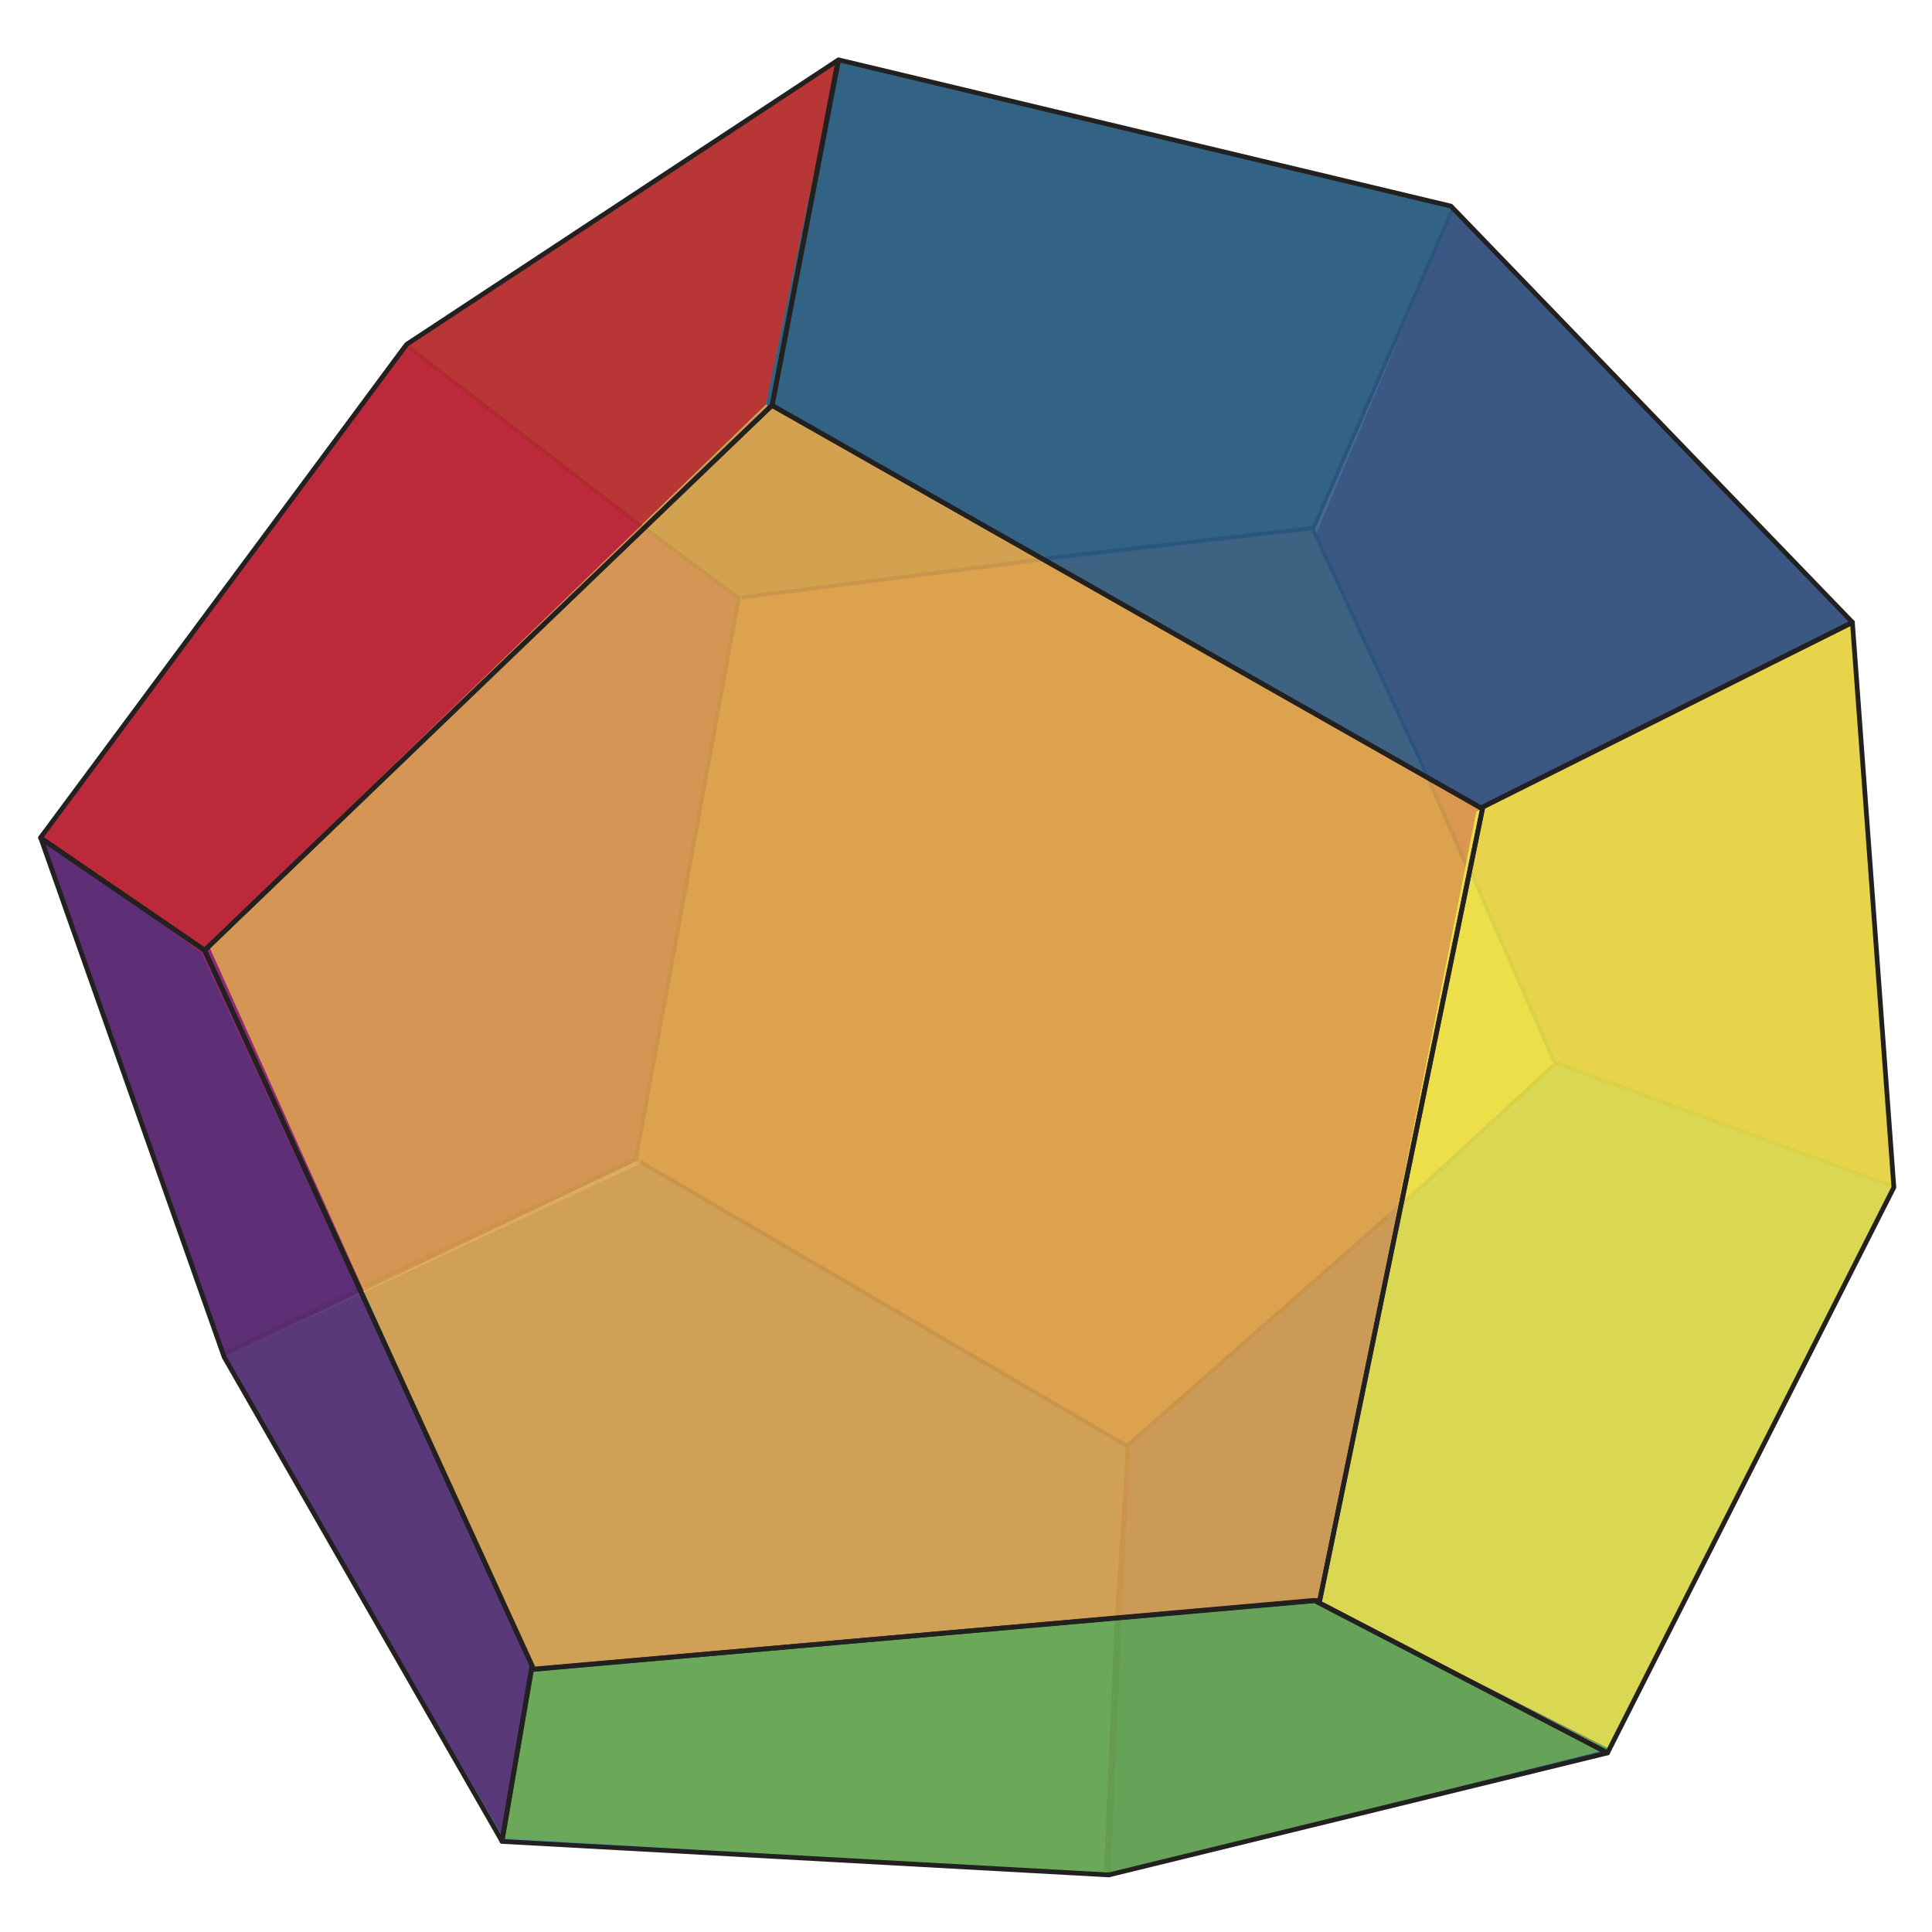 <?xml version="1.0" encoding="utf-8"?>
<!-- Generator: Adobe Illustrator 22.1.0, SVG Export Plug-In . SVG Version: 6.00 Build 0)  -->
<svg version="1.1" id="Слой_1" xmlns="http://www.w3.org/2000/svg" xmlns:xlink="http://www.w3.org/1999/xlink" x="0px" y="0px"
	 viewBox="0 0 1000 1000" style="enable-background:new 0 0 1000 1000;" xml:space="preserve">
<style type="text/css">
	.st0{fill:#57989E;}
	.st1{fill:#902876;}
	.st2{fill:#6EAA52;}
	.st3{fill:#BC4045;}
	.st4{fill:#E0A93D;}
	.st5{fill:#2C6094;}
	.st6{fill:none;stroke:#232020;stroke-width:4;stroke-miterlimit:10;}
	.st7{opacity:0.9;fill:#DDA150;}
	.st8{display:none;fill:#82807D;}
	.st9{opacity:0.9;fill:#C12A34;}
	.st10{opacity:0.9;fill:#2D5B8A;}
	.st11{opacity:0.9;fill:#EDE44C;}
	.st12{opacity:0.9;fill:#6EAA52;}
	.st13{opacity:0.9;fill:#592F76;}
	.st14{fill:none;stroke:#232020;stroke-width:5;stroke-linecap:round;stroke-linejoin:round;}
</style>
<polygon class="st0" points="260,953.3 116.1,702.6 333,601.6 584,748.5 574.2,970.8 "/>
<polygon class="st1" points="329.1,601.1 116.1,702.6 21,433.6 210.8,179.1 382.6,309.6 "/>
<polygon class="st2" points="382.8,309.9 210.8,179.1 434,31 752.5,107.8 679.6,274.7 "/>
<polygon class="st3" points="752.5,107.8 959.3,322.2 980.7,614.7 805.2,550.4 681.3,276.2 "/>
<polygon class="st4" points="584,748.5 329.1,601.1 382.8,309.9 679.6,274.7 805.2,550.4 "/>
<polygon class="st5" points="832.5,907.6 574.2,970.8 584,748.5 805.2,550.4 980.7,614.7 "/>
<g transform="matrix(.49 0 0 .49 -46.374 -67.345)">
	<path class="st6" d="M1648.4,1062.6l-45.6-104.3"/>
	<path class="st6" d="M524.5,502.7l248.6,191.6"/>
	<path class="st6" d="M775.4,695l100.1,74.6"/>
	<path class="st6" d="M766,1363.6l109-594.5"/>
	<path class="st6" d="M1205.7,726.9l-327.4,41.7"/>
	<path class="st6" d="M770.9,1364.6l514.6,300.4"/>
	<path class="st6" d="M1274.2,1846.9l12.2-179.3"/>
	<polyline class="st6" points="1561.3,1422 1285.8,1664.1 1265.8,2117.6 	"/>
	<path class="st6" d="M479.9,1496.5l289.5-135.9"/>
	<path class="st6" d="M1262.8,2112.8l11.4-265.9"/>
	<path class="st6" d="M1629.6,357.3l-148.7,340.4"/>
	<path class="st6" d="M1603.3,959.2l-122.4-264"/>
	<path class="st6" d="M1197.9,727.5l283-32.3"/>
	<path class="st6" d="M1738.6,1260.1l-161.4,149"/>
	<path class="st6" d="M1738.6,1260.1l353.4,130l-355-130l-88.5-201.5"/>
	<path class="st6" d="M331.5,1566.8l145.2-68.6"/>
</g>
<polygon class="st7" points="276.3,864.2 107.6,488.4 396.6,209.4 766.8,418.3 682.3,828.6 "/>
<g transform="matrix(.49 0 0 .49 -46.374 -10.374)">
	<path class="st8" d="M1654.5,877.5l-176.5,834l-826.6,76.2l-344.6-761.2L903.7,448L1654.5,877.5L1654.5,877.5z"/>
	<path class="st9" d="M979.4,84.7L520,386.4L138.1,905l168.7,121.9l596.9-578.6L979.4,84.7L979.4,84.7z"/>
	<path class="st10" d="M1654.3,877.9l395.2-198.9l-423.7-439.4L979.4,84.7l-75.8,363.6l755.1,426L1654.3,877.9z"/>
	<path class="st11" d="M1654.2,878.1l-166.1,835.8l306.8,154.9l300.2-591.7l-44.5-598L1654.2,878.1L1654.2,878.1z"/>
	<path class="st12" d="M1794.9,1868.6l-316.9-157l-826.6,76.2l-25.1,174.7l639.5,39L1794.9,1868.6L1794.9,1868.6z"/>
	<path class="st13" d="M331.8,1455.3l294.5,507.3l31.9-178.6l-351.5-757.4L137.8,904.9L331.8,1455.3L331.8,1455.3z"/>
</g>
<g transform="matrix(.49 0 0 .49 -45.945 325.08)">
	<path class="st14" d="M1487.3,1029.6l172.8-840.6L2050.5-6l43.8,596.8l-302.5,597.4L1487.3,1029.6L1487.3,1029.6z"/>
	<path class="st14" d="M909.4-235.3L979-599.9L523.4-299.7L136.5,221.5L310,340.3L909.4-235.3L909.4-235.3z"/>
	<path class="st14" d="M909.3-235.3l748.7,425.3l392.6-196l-424.2-439.7L979.6-600.2L909.3-235.3L909.3-235.3z"/>
	<path class="st14" d="M655.9,1096.4L624,1281.4L330.6,770.1L136.9,222l173,118.5L655.9,1096.4L655.9,1096.4z"/>
	<path class="st14" d="M1481.8,1027.1L655,1100.2l-31,181.5l641,35.4l526.9-128.9L1481.8,1027.1L1481.8,1027.1z"/>
	<path class="st14" d="M909-235.3l750.8,426.2L1487.9,1027l-830.5,72.7L310,340.4L909-235.3L909-235.3z"/>
</g>
</svg>
